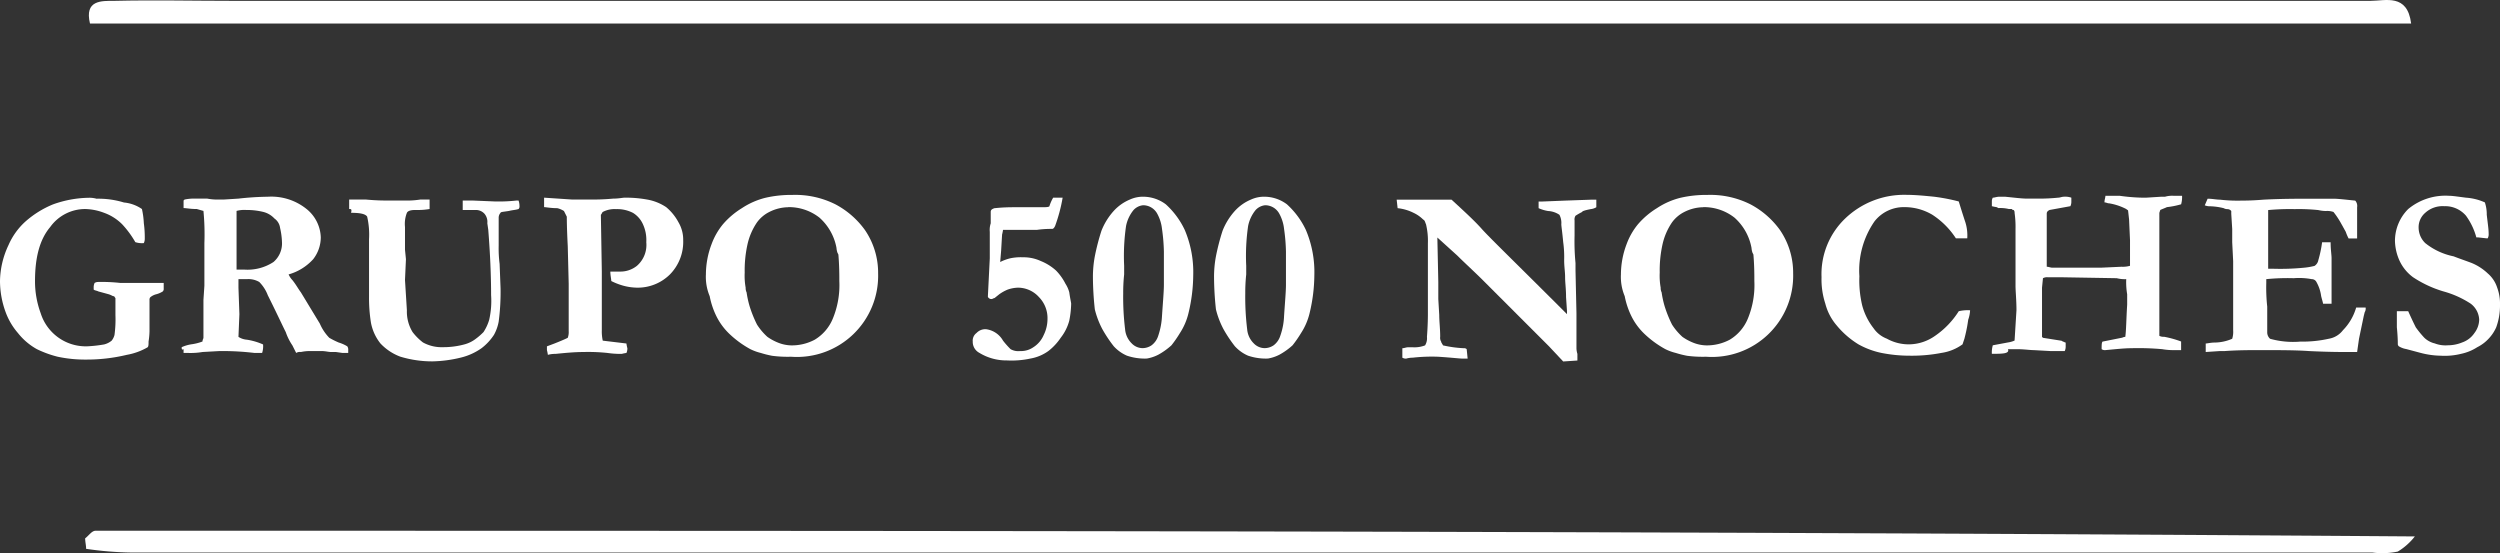 <svg xmlns="http://www.w3.org/2000/svg" viewBox="0 0 264.2 58.45"><rect x="0" y="0" width="264.2" height="58.45" fill="#333333" stroke="none"/><defs><style>.cls-1{fill:#fff;}</style></defs><g id="Capa_2" data-name="Capa 2"><g id="Capa_1-2" data-name="Capa 1"><path class="cls-1" d="M9.51,2.49c-.6-2.5,1.2-2.4,2.6-2.4,4.2-.1,8.3,0,12.5,0h225.9c1.6,0,3.9-.8,4.3,2.4Z"/><path class="cls-1" d="M9,56.89c.4-.3.7-.8,1.1-.8,81.5,0,163,0,245.1.6a6.7,6.7,0,0,1-1.8,1.6,8.07,8.07,0,0,1-2.7.1H13.8A35.73,35.73,0,0,1,9.1,58C9.1,57.59,9,57.29,9,56.89Z"/><path class="cls-1" d="M15,22.09a8.81,8.81,0,0,1,.2,1.5,11,11,0,0,1,.1,1.6,1.09,1.09,0,0,1-.1.5,2.22,2.22,0,0,1-.9-.1,10.13,10.13,0,0,0-1.4-1.9,5.16,5.16,0,0,0-1.9-1.2,5.92,5.92,0,0,0-2-.4A4.55,4.55,0,0,0,5.3,24c-1.1,1.3-1.6,3.2-1.6,5.7a9.74,9.74,0,0,0,.6,3.4,5,5,0,0,0,4.9,3.5,14.05,14.05,0,0,0,1.8-.2,2,2,0,0,0,.8-.4,1.63,1.63,0,0,0,.3-.6,12.17,12.17,0,0,0,.1-2.1v-1.8c-.1-.1-.1-.2-.2-.2s-.2-.1-.5-.2l-1.1-.3c-.2-.1-.4-.1-.5-.2v-.2a1.09,1.09,0,0,1,.1-.5.77.77,0,0,1,.3-.1,17.72,17.72,0,0,1,2.4.1h4.6v.6a.37.37,0,0,1-.1.3,2.39,2.39,0,0,1-.7.3,1.63,1.63,0,0,0-.6.3.37.37,0,0,0-.1.3V35a8,8,0,0,1-.1,1.1c0,.3,0,.5-.1.6a6.71,6.71,0,0,1-2.2.8,18.14,18.14,0,0,1-4.3.5,13.86,13.86,0,0,1-3-.3,11.26,11.26,0,0,1-2.2-.8,6.68,6.68,0,0,1-2-1.7A7.1,7.1,0,0,1,.6,33a9.6,9.6,0,0,1-.6-3.3,9.15,9.15,0,0,1,.9-3.8,7.25,7.25,0,0,1,1.8-2.5,10.24,10.24,0,0,1,2.9-1.8,11.66,11.66,0,0,1,3.8-.7,2.81,2.81,0,0,1,.8.1,9.25,9.25,0,0,1,2.9.4A4,4,0,0,1,15,22.09Z"/><path class="cls-1" d="M19.2,36.69a4.05,4.05,0,0,1,1-.3,5.27,5.27,0,0,0,1.2-.3c0-.2.1-.3.1-.4v-4l.1-1.5v-4.5a25.66,25.66,0,0,0-.1-3.4l-.7-.2c-.7,0-1.1-.1-1.4-.1v-.8l.1-.1a4.87,4.87,0,0,1,1.2-.1h1.2a5.81,5.81,0,0,0,1,.1h.7l1.6-.1a30.28,30.28,0,0,1,3.1-.2,5.94,5.94,0,0,1,4.1,1.3,4,4,0,0,1,1.5,3,3.78,3.78,0,0,1-.8,2.3A5.52,5.52,0,0,1,30.5,29a2.09,2.09,0,0,0,.4.6c.4.5.6.9.9,1.3l2,3.3a5,5,0,0,0,1,1.5,8.92,8.92,0,0,0,1,.5,3.92,3.92,0,0,1,.9.4.6.6,0,0,1,.1.4v.3h-.6l-.7-.1H35c-.3,0-.6-.1-1-.1H32.7a4.4,4.4,0,0,0-.9.1.75.75,0,0,0-.5.1l-.4-.8a5.89,5.89,0,0,1-.7-1.4c-.4-.8-1-2.1-1.9-3.9a4,4,0,0,0-.9-1.4,2.27,2.27,0,0,0-1.3-.3h-.9v.9l.1,2.8-.1,2.4a1.9,1.9,0,0,0,.9.3,6.87,6.87,0,0,1,1.7.5,2.22,2.22,0,0,1-.1.9h-.8a28.31,28.31,0,0,0-3.2-.2h-.5l-1.8.1a7.57,7.57,0,0,1-1.5.1h-.5v-.4C19.2,37,19.2,36.89,19.2,36.69Zm5.7-8.2h.9a5,5,0,0,0,3.1-.8,2.58,2.58,0,0,0,.9-2.1,7.72,7.72,0,0,0-.2-1.5,1.44,1.44,0,0,0-.6-1,2.4,2.4,0,0,0-1.2-.7,7.45,7.45,0,0,0-1.8-.2,3.08,3.08,0,0,0-1,.1v6.2Z"/><path class="cls-1" d="M36.9,22.09v-1h1.8c1.1.1,1.8.1,2,.1h2a9.15,9.15,0,0,0,1.7-.1h1v1a7.57,7.57,0,0,1-1.5.1q-.75,0-.9.3a3.22,3.22,0,0,0-.2,1.5v2.4l.1,1-.1,2.2.2,3.2a4.14,4.14,0,0,0,.6,2.3,5.73,5.73,0,0,0,1.1,1.1,4.06,4.06,0,0,0,2.1.5,8.52,8.52,0,0,0,2.3-.3,3.38,3.38,0,0,0,1.2-.6,6.53,6.53,0,0,0,.8-.7,4.88,4.88,0,0,0,.6-1.3,9,9,0,0,0,.2-2.6c0-2-.1-4.4-.3-6.9l-.1-.7a1.33,1.33,0,0,0-.3-1,1.22,1.22,0,0,0-.9-.4H48.9v-1h1l2.4.1a17,17,0,0,0,2.3-.1h.2a1.76,1.76,0,0,1,.1.6.37.37,0,0,1-.1.3c-.3.1-.6.1-1,.2-.6.1-.9.1-.9.2a.76.76,0,0,0-.2.5v3a12.75,12.75,0,0,0,.1,1.9l.1,2.6a23.85,23.85,0,0,1-.2,3.5,4.57,4.57,0,0,1-.5,1.4,5.71,5.71,0,0,1-1.3,1.4,6.39,6.39,0,0,1-2.2,1,13.61,13.61,0,0,1-3,.4,11.59,11.59,0,0,1-3.4-.5,5.52,5.52,0,0,1-2.1-1.4,5,5,0,0,1-1-2.2,16.54,16.54,0,0,1-.2-2.7v-6.1a8.42,8.42,0,0,0-.2-2.4c-.2-.3-.8-.4-1.7-.4C37.2,22.09,37.1,22.09,36.9,22.09Z"/><path class="cls-1" d="M57.5,21.89v-1l3,.2h1.9c.5,0,1.3,0,2.4-.1.6,0,1-.1,1.2-.1a12.53,12.53,0,0,1,2.4.2,5.24,5.24,0,0,1,2,.8,5.34,5.34,0,0,1,1.3,1.6,3.61,3.61,0,0,1,.5,1.9A4.9,4.9,0,0,1,70.8,29a4.83,4.83,0,0,1-3.5,1.4,5.9,5.9,0,0,1-1.4-.2,6.94,6.94,0,0,1-1.3-.5c0-.2-.1-.6-.1-1h1a2.79,2.79,0,0,0,1.8-.6,2.92,2.92,0,0,0,1-2.5,4,4,0,0,0-.4-2,2.71,2.71,0,0,0-1-1.1,3.66,3.66,0,0,0-1.8-.4,2.65,2.65,0,0,0-1.4.3c-.1.1-.1.2-.2.3l.1,6v6.2a4.48,4.48,0,0,0,.1,1.1l2.5.3a4.33,4.33,0,0,0,.1.5,1.09,1.09,0,0,1-.1.5,4.33,4.33,0,0,0-.5.1,9.89,9.89,0,0,1-1.5-.1,19.29,19.29,0,0,0-2.5-.1c-1,0-2,.1-3,.2a2.81,2.81,0,0,0-.8.1,4.33,4.33,0,0,0-.1-.5v-.4l.8-.3c.5-.2,1-.4,1.4-.6a1.7,1.7,0,0,0,.1-.7V30L60,26c-.1-1.9-.1-2.9-.1-3.1l-.3-.6a2.39,2.39,0,0,0-.7-.3C58.2,22,57.7,21.89,57.5,21.89Z"/><path class="cls-1" d="M74.6,29a9.06,9.06,0,0,1,.6-3.2,7.19,7.19,0,0,1,1.2-2.1,8.52,8.52,0,0,1,2-1.7,8,8,0,0,1,2.5-1.1,12,12,0,0,1,2.8-.3,9.47,9.47,0,0,1,4.6,1,9.06,9.06,0,0,1,3.1,2.7,8,8,0,0,1,1.4,4.6,8.58,8.58,0,0,1-9.2,8.8,12.75,12.75,0,0,1-2-.1,10.38,10.38,0,0,1-1.2-.3,5.34,5.34,0,0,1-1.1-.4,10.45,10.45,0,0,1-2.2-1.6,6.69,6.69,0,0,1-1.4-1.9,8.33,8.33,0,0,1-.7-2.1A5.27,5.27,0,0,1,74.6,29Zm8.7-7.1a4.55,4.55,0,0,0-2,.5,3.61,3.61,0,0,0-1.3,1.1,6.71,6.71,0,0,0-1,2.3,12.62,12.62,0,0,0-.3,3,7.12,7.12,0,0,0,.1,1.6,1.09,1.09,0,0,0,.1.5,10.63,10.63,0,0,0,.3,1.4,12.78,12.78,0,0,0,.8,2,6.34,6.34,0,0,0,1.1,1.3,5.42,5.42,0,0,0,1.1.6,3.93,3.93,0,0,0,1.4.3,5.14,5.14,0,0,0,2.5-.6,4.65,4.65,0,0,0,1.9-2.2,9.26,9.26,0,0,0,.7-4c0-.7,0-1.6-.1-2.8l-.1-.2a2,2,0,0,1-.1-.5A5.64,5.64,0,0,0,86.6,23,5.24,5.24,0,0,0,83.3,21.89Z"/><path class="cls-1" d="M111.3,20.89h1a17,17,0,0,1-.8,3q-.15.3-.3.3a10.76,10.76,0,0,0-1.6.1H106a4.33,4.33,0,0,1-.1.5l-.1,1.7-.1,1.2a4.87,4.87,0,0,1,1.1-.4,5.28,5.28,0,0,1,1.3-.1,4.33,4.33,0,0,1,1.9.4,5.37,5.37,0,0,1,1.6,1,5.63,5.63,0,0,1,1,1.4,3.08,3.08,0,0,1,.4.9c.1.7.2,1.1.2,1.2a9.91,9.91,0,0,1-.2,1.8,5,5,0,0,1-.9,1.8,6,6,0,0,1-1.3,1.4,4.55,4.55,0,0,1-1.9.8,9.37,9.37,0,0,1-2.5.2,5.47,5.47,0,0,1-2.9-.8,1.31,1.31,0,0,1-.7-1.2,1,1,0,0,1,.4-.9,1.28,1.28,0,0,1,1-.4A2.42,2.42,0,0,1,106,36a9.23,9.23,0,0,0,.8.9,1.64,1.64,0,0,0,1,.2,2.3,2.3,0,0,0,1.4-.4,2.85,2.85,0,0,0,1.1-1.3,3.81,3.81,0,0,0,.4-1.7,3.17,3.17,0,0,0-.9-2.3,3,3,0,0,0-2.2-1,3.59,3.59,0,0,0-1.1.2,4.38,4.38,0,0,0-.9.5l-.5.4c-.1,0-.2.1-.3.1a.37.37,0,0,1-.3-.1c-.1-.1-.1-.1-.1-.2l.2-4v-2.8a2.22,2.22,0,0,1,.1-.9v-1.2c0-.2.1-.3.4-.4.1,0,.8-.1,2-.1H110c.5,0,.8,0,.9-.1A4.13,4.13,0,0,1,111.3,20.89Z"/><path class="cls-1" d="M115.5,29.29a11.8,11.8,0,0,1,.2-2.2,23.81,23.81,0,0,1,.7-2.7,6.88,6.88,0,0,1,1.3-2.1,4.82,4.82,0,0,1,1.7-1.2,3.34,3.34,0,0,1,1.5-.3,4,4,0,0,1,2.3.8,8.61,8.61,0,0,1,2,2.7,11.42,11.42,0,0,1,.9,4.8,17.52,17.52,0,0,1-.5,4,6.67,6.67,0,0,1-.9,2.1,12.61,12.61,0,0,1-.9,1.3,7.1,7.1,0,0,1-1.4,1,4.15,4.15,0,0,1-1.2.4,5.84,5.84,0,0,1-2.1-.3,4.06,4.06,0,0,1-1.4-1,14,14,0,0,1-1.2-1.8,9,9,0,0,1-.8-2.1A32.81,32.81,0,0,1,115.5,29.29Zm3.2,1.7a28,28,0,0,0,.2,3.8,2.36,2.36,0,0,0,.7,1.5,1.61,1.61,0,0,0,1.1.5,1.69,1.69,0,0,0,1-.3,2,2,0,0,0,.7-1,7.76,7.76,0,0,0,.4-2.1c.1-1.5.2-2.6.2-3.3v-3.5a19.42,19.42,0,0,0-.2-2.4,4.3,4.3,0,0,0-.5-1.6,1.7,1.7,0,0,0-1.5-.9,1.59,1.59,0,0,0-1,.5,3.83,3.83,0,0,0-.8,1.7,22,22,0,0,0-.2,4.2V29A18.15,18.15,0,0,0,118.7,31Z"/><path class="cls-1" d="M128.3,29.29a11.8,11.8,0,0,1,.2-2.2,23.81,23.81,0,0,1,.7-2.7,6.88,6.88,0,0,1,1.3-2.1,4.82,4.82,0,0,1,1.7-1.2,3.34,3.34,0,0,1,1.5-.3,4,4,0,0,1,2.3.8,8.61,8.61,0,0,1,2,2.7,11.42,11.42,0,0,1,.9,4.8,17.52,17.52,0,0,1-.5,4,6.67,6.67,0,0,1-.9,2.1,12.61,12.61,0,0,1-.9,1.3,7.1,7.1,0,0,1-1.4,1,4.15,4.15,0,0,1-1.2.4,5.84,5.84,0,0,1-2.1-.3,4.06,4.06,0,0,1-1.4-1,14,14,0,0,1-1.2-1.8,9,9,0,0,1-.8-2.1A32.81,32.81,0,0,1,128.3,29.29Zm3.3,1.7a28,28,0,0,0,.2,3.8,2.36,2.36,0,0,0,.7,1.5,1.61,1.61,0,0,0,1.1.5,1.69,1.69,0,0,0,1-.3,2,2,0,0,0,.7-1,7,7,0,0,0,.4-2.1c.1-1.5.2-2.6.2-3.3v-3.5a19.42,19.42,0,0,0-.2-2.4,4.3,4.3,0,0,0-.5-1.6,1.7,1.7,0,0,0-1.5-.9,1.59,1.59,0,0,0-1,.5,3.83,3.83,0,0,0-.8,1.7,22,22,0,0,0-.2,4.2V29A18.15,18.15,0,0,0,131.6,31Z"/><path class="cls-1" d="M147.7,22l-.1-.9h5.8c1.3,1.2,2.4,2.2,3.2,3.1s3.8,3.8,9,9v-.3l-.1-1.5c0-.9-.1-1.5-.1-2.1s-.1-1.1-.1-1.8a11.48,11.48,0,0,0-.1-1.9c-.1-1.1-.2-1.7-.2-1.9a1.85,1.85,0,0,0-.2-1,2.35,2.35,0,0,0-1.2-.4,4.05,4.05,0,0,1-1-.3v-.7h.3l2.5-.1,2.8-.1h.5v.8a1.42,1.42,0,0,1-.6.2c-.5.1-.9.2-.9.3a7.23,7.23,0,0,0-.7.4.75.75,0,0,0-.1.5v1.6a23.58,23.58,0,0,0,.1,2.9v.8l.1,4.5v3.7a2.18,2.18,0,0,0,.1.6v.7l-1.5.1-1.5-1.6-3.1-3.1-2.2-2.2-1.6-1.6c-1-1-2-1.9-2.8-2.7l-2.1-1.9.1,4.7v1.8l.1,1.7c0,.7.1,1.4.1,2.3a.75.75,0,0,0,.1.5c0,.1.1.2.2.4a12.32,12.32,0,0,0,2.2.3.37.37,0,0,1,.3.1l.1,1h-.5c-.3,0-1.1-.1-2.6-.2a17.89,17.89,0,0,0-2.7.1,2.44,2.44,0,0,0-.7.1.76.76,0,0,1-.4-.1v-1c.2,0,.4-.1.6-.1h.5a3.09,3.09,0,0,0,1.3-.2,1.44,1.44,0,0,0,.2-.9c.1-1.3.1-2.2.1-2.5v-7.4a7.47,7.47,0,0,0-.2-2c-.1-.2-.1-.4-.3-.5a3.59,3.59,0,0,0-1-.7A4.91,4.91,0,0,0,147.7,22Z"/><path class="cls-1" d="M171.3,29a9.06,9.06,0,0,1,.6-3.2,7.19,7.19,0,0,1,1.2-2.1,8.52,8.52,0,0,1,2-1.7,8,8,0,0,1,2.5-1.1,12,12,0,0,1,2.8-.3,9.47,9.47,0,0,1,4.6,1,9.06,9.06,0,0,1,3.1,2.7,8,8,0,0,1,1.4,4.6,8.58,8.58,0,0,1-9.2,8.8,12.75,12.75,0,0,1-2-.1,10.38,10.38,0,0,1-1.2-.3,5.34,5.34,0,0,1-1.1-.4,10.45,10.45,0,0,1-2.2-1.6,6.69,6.69,0,0,1-1.4-1.9,8.33,8.33,0,0,1-.7-2.1A5.27,5.27,0,0,1,171.3,29Zm8.7-7.1a4.55,4.55,0,0,0-2,.5,3.61,3.61,0,0,0-1.3,1.1,6.71,6.71,0,0,0-1,2.3,12.62,12.62,0,0,0-.3,3,7.12,7.12,0,0,0,.1,1.6,1.09,1.09,0,0,0,.1.5,10.63,10.63,0,0,0,.3,1.4,12.78,12.78,0,0,0,.8,2,6.34,6.34,0,0,0,1.1,1.3,5.42,5.42,0,0,0,1.1.6,3.93,3.93,0,0,0,1.4.3,5.14,5.14,0,0,0,2.5-.6,4.65,4.65,0,0,0,1.9-2.2,9.26,9.26,0,0,0,.7-4c0-.7,0-1.6-.1-2.8l-.1-.2a2,2,0,0,1-.1-.5,5.64,5.64,0,0,0-1.8-3.2A5.24,5.24,0,0,0,180,21.89Z"/><path class="cls-1" d="M207,21.29c.1.3.3,1,.7,2.2a4.68,4.68,0,0,1,.2,1.7h-1.2a8.42,8.42,0,0,0-2.5-2.5,5.74,5.74,0,0,0-2.9-.8,3.93,3.93,0,0,0-3.2,1.5,9.1,9.1,0,0,0-1.6,5.8,11.36,11.36,0,0,0,.3,3.1,6.74,6.74,0,0,0,1.2,2.4,3,3,0,0,0,1.4,1.1,4.75,4.75,0,0,0,2.4.6,4.84,4.84,0,0,0,2.7-.9,8.93,8.93,0,0,0,2.5-2.6,4.12,4.12,0,0,1,1.2-.1,3.55,3.55,0,0,1-.2,1,15.4,15.4,0,0,1-.3,1.6l-.1.4-.2.6a5,5,0,0,1-2.2.9,16.5,16.5,0,0,1-3.4.3,15.26,15.26,0,0,1-3-.3,8.54,8.54,0,0,1-2.4-.9,9.2,9.2,0,0,1-2.3-2,5.67,5.67,0,0,1-1.2-2.3,8.25,8.25,0,0,1-.4-2.8,8.14,8.14,0,0,1,2.5-6.2,9,9,0,0,1,6.4-2.5c1,0,2,.1,3,.2A20,20,0,0,1,207,21.29Z"/><path class="cls-1" d="M210.5,37.39a2.77,2.77,0,0,1,.1-.9l1.6-.3a2.54,2.54,0,0,0,.7-.2l.2-3.2c0-1.1-.1-2-.1-2.6v-6a10.28,10.28,0,0,0-.1-1.7.37.37,0,0,0-.1-.3c-.1,0-.1,0-.2-.1h-.3a3.75,3.75,0,0,0-1.1-.1l-.2-.1a4.33,4.33,0,0,1-.5-.1v-.5a.76.76,0,0,1,.1-.4c.2,0,.4-.1.7-.1h.6c1,.1,1.8.2,2.3.2h1.3a19.17,19.17,0,0,0,2-.1c.2,0,.4-.1.6-.1a2,2,0,0,1,.8.1v.4a1.09,1.09,0,0,1-.1.5l-2.2.4c-.2.1-.3.2-.3.4v5.6c.2,0,.4.1.6.1H222l2.2-.1a2.77,2.77,0,0,0,.9-.1v-2.7l-.1-2.2-.1-.9c0-.1-.1-.1-.2-.2a6,6,0,0,0-1.8-.6c-.2,0-.3-.1-.5-.1,0-.3.1-.5.1-.7H224a19.42,19.42,0,0,0,2.4.2h.4l1.6-.1h.4a2.77,2.77,0,0,1,.9-.1h.9a2.77,2.77,0,0,1-.1.9,9,9,0,0,1-1.5.3c-.2.1-.5.2-.7.3l-.1.3v13a.9.9,0,0,0,.5.1,10.63,10.63,0,0,1,1.8.5V37h-.6a7.08,7.08,0,0,1-1.4-.1,28.32,28.32,0,0,0-3.3-.1c-.7,0-1.6.1-2.7.2a.6.6,0,0,1-.4-.1c0-.4,0-.7.1-.8l1-.2,1-.2c.1,0,.2-.1.4-.1.1-.7.1-1.8.2-3.4v-1.1a7.59,7.59,0,0,1-.1-1.6,3.4,3.4,0,0,1-1-.1l-5.9-.1h-1.4a.9.9,0,0,0-.5.1l-.1,1v5.2l.1.1,1.9.3a.35.35,0,0,1,.2.1c.1,0,.2.1.3.1v.4a1.09,1.09,0,0,1-.1.5h-1.5l-1.8-.1c-.4,0-1-.1-1.8-.1h-.9C212.4,37.39,211.6,37.39,210.5,37.39Z"/><path class="cls-1" d="M233.3,21c.5,0,.9.1,1.3.1a16.22,16.22,0,0,0,2.3.1c.3,0,1.1,0,2.3-.1,1.9-.1,3.6-.1,5.1-.1h2.3c.5,0,1.3.1,2.3.2a.84.84,0,0,1,.2.7v3.3h-.9a4.88,4.88,0,0,1-.3-.7l-.5-.9a8.34,8.34,0,0,0-.8-1.2,2,2,0,0,0-.8-.1,3.75,3.75,0,0,1-.8-.1,20.08,20.08,0,0,0-2.5-.1,24.39,24.39,0,0,0-2.8.1v6.2h.5a25.53,25.53,0,0,0,3.2-.1,7.07,7.07,0,0,0,1.2-.2.92.92,0,0,0,.4-.6,12.63,12.63,0,0,0,.4-1.9h.9c0,.8.1,1.3.1,1.7v4.8h-.9c0-.1-.1-.4-.2-.8a4.11,4.11,0,0,0-.5-1.5.55.55,0,0,0-.5-.3,7.22,7.22,0,0,0-1.9-.1,22.74,22.74,0,0,0-2.9.1v.4a18.52,18.52,0,0,0,.1,2.5v2.7a.91.91,0,0,0,.3.7,9,9,0,0,0,3.2.3,12.62,12.62,0,0,0,3-.3,2.37,2.37,0,0,0,1.5-.9,5.66,5.66,0,0,0,1.4-2.4h1a.75.75,0,0,1-.1.5l-.1.4-.5,2.4-.2,1.4h-1.3c-.5,0-1.7,0-3.8-.1-1.4-.1-3.2-.1-5.2-.1-1,0-2.3,0-3.7.1h-.5l-1.5.1v-.9c.2,0,.5-.1,1-.1a4.76,4.76,0,0,0,1.8-.4,2.48,2.48,0,0,0,.1-.9v-7.3l-.1-2v-1.4l-.1-1.6v-.3a.52.52,0,0,0-.4-.2.76.76,0,0,1-.4-.1,6.75,6.75,0,0,0-1.4-.2,1.49,1.49,0,0,1-.6-.1Z"/><path class="cls-1" d="M262.6,21.39a3.92,3.92,0,0,1,.2,1.3c.1.9.2,1.5.2,2a.9.9,0,0,1-.1.5h-.1l-.9-.1h-.2a7,7,0,0,0-1.1-2.3,2.9,2.9,0,0,0-2.3-1,2.72,2.72,0,0,0-2,.7,2,2,0,0,0-.7,1.6,2.29,2.29,0,0,0,.7,1.6,7,7,0,0,0,3,1.4c.5.2,1.1.4,1.9.7a5.55,5.55,0,0,1,1.7,1.1,3.29,3.29,0,0,1,1,1.5,4.84,4.84,0,0,1,.3,1.8,6.72,6.72,0,0,1-.4,2.4,4.18,4.18,0,0,1-.8,1.2,4.14,4.14,0,0,1-1.2.9,5.09,5.09,0,0,1-1.7.7,7.16,7.16,0,0,1-2.2.2,8.81,8.81,0,0,1-2.1-.3l-1.5-.4a2.19,2.19,0,0,1-.8-.3.35.35,0,0,1-.1-.2v-.1c0-.1,0-.7-.1-1.7v-1.7h1.2c.4.9.7,1.5.8,1.7a10.63,10.63,0,0,0,.9,1.1,2.38,2.38,0,0,0,1.1.6,3.18,3.18,0,0,0,1.4.2,4,4,0,0,0,1.5-.3,2.56,2.56,0,0,0,1.3-1,2.39,2.39,0,0,0,.5-1.4,2.23,2.23,0,0,0-.9-1.7,10.14,10.14,0,0,0-2.9-1.3,12,12,0,0,1-3.2-1.5,4.57,4.57,0,0,1-1.4-1.7,5.37,5.37,0,0,1-.5-2.1,4.76,4.76,0,0,1,1.4-3.4,6.17,6.17,0,0,1,4.3-1.4c.4,0,1,.1,1.8.2A5.83,5.83,0,0,1,262.6,21.39Z"/></g></g></svg>